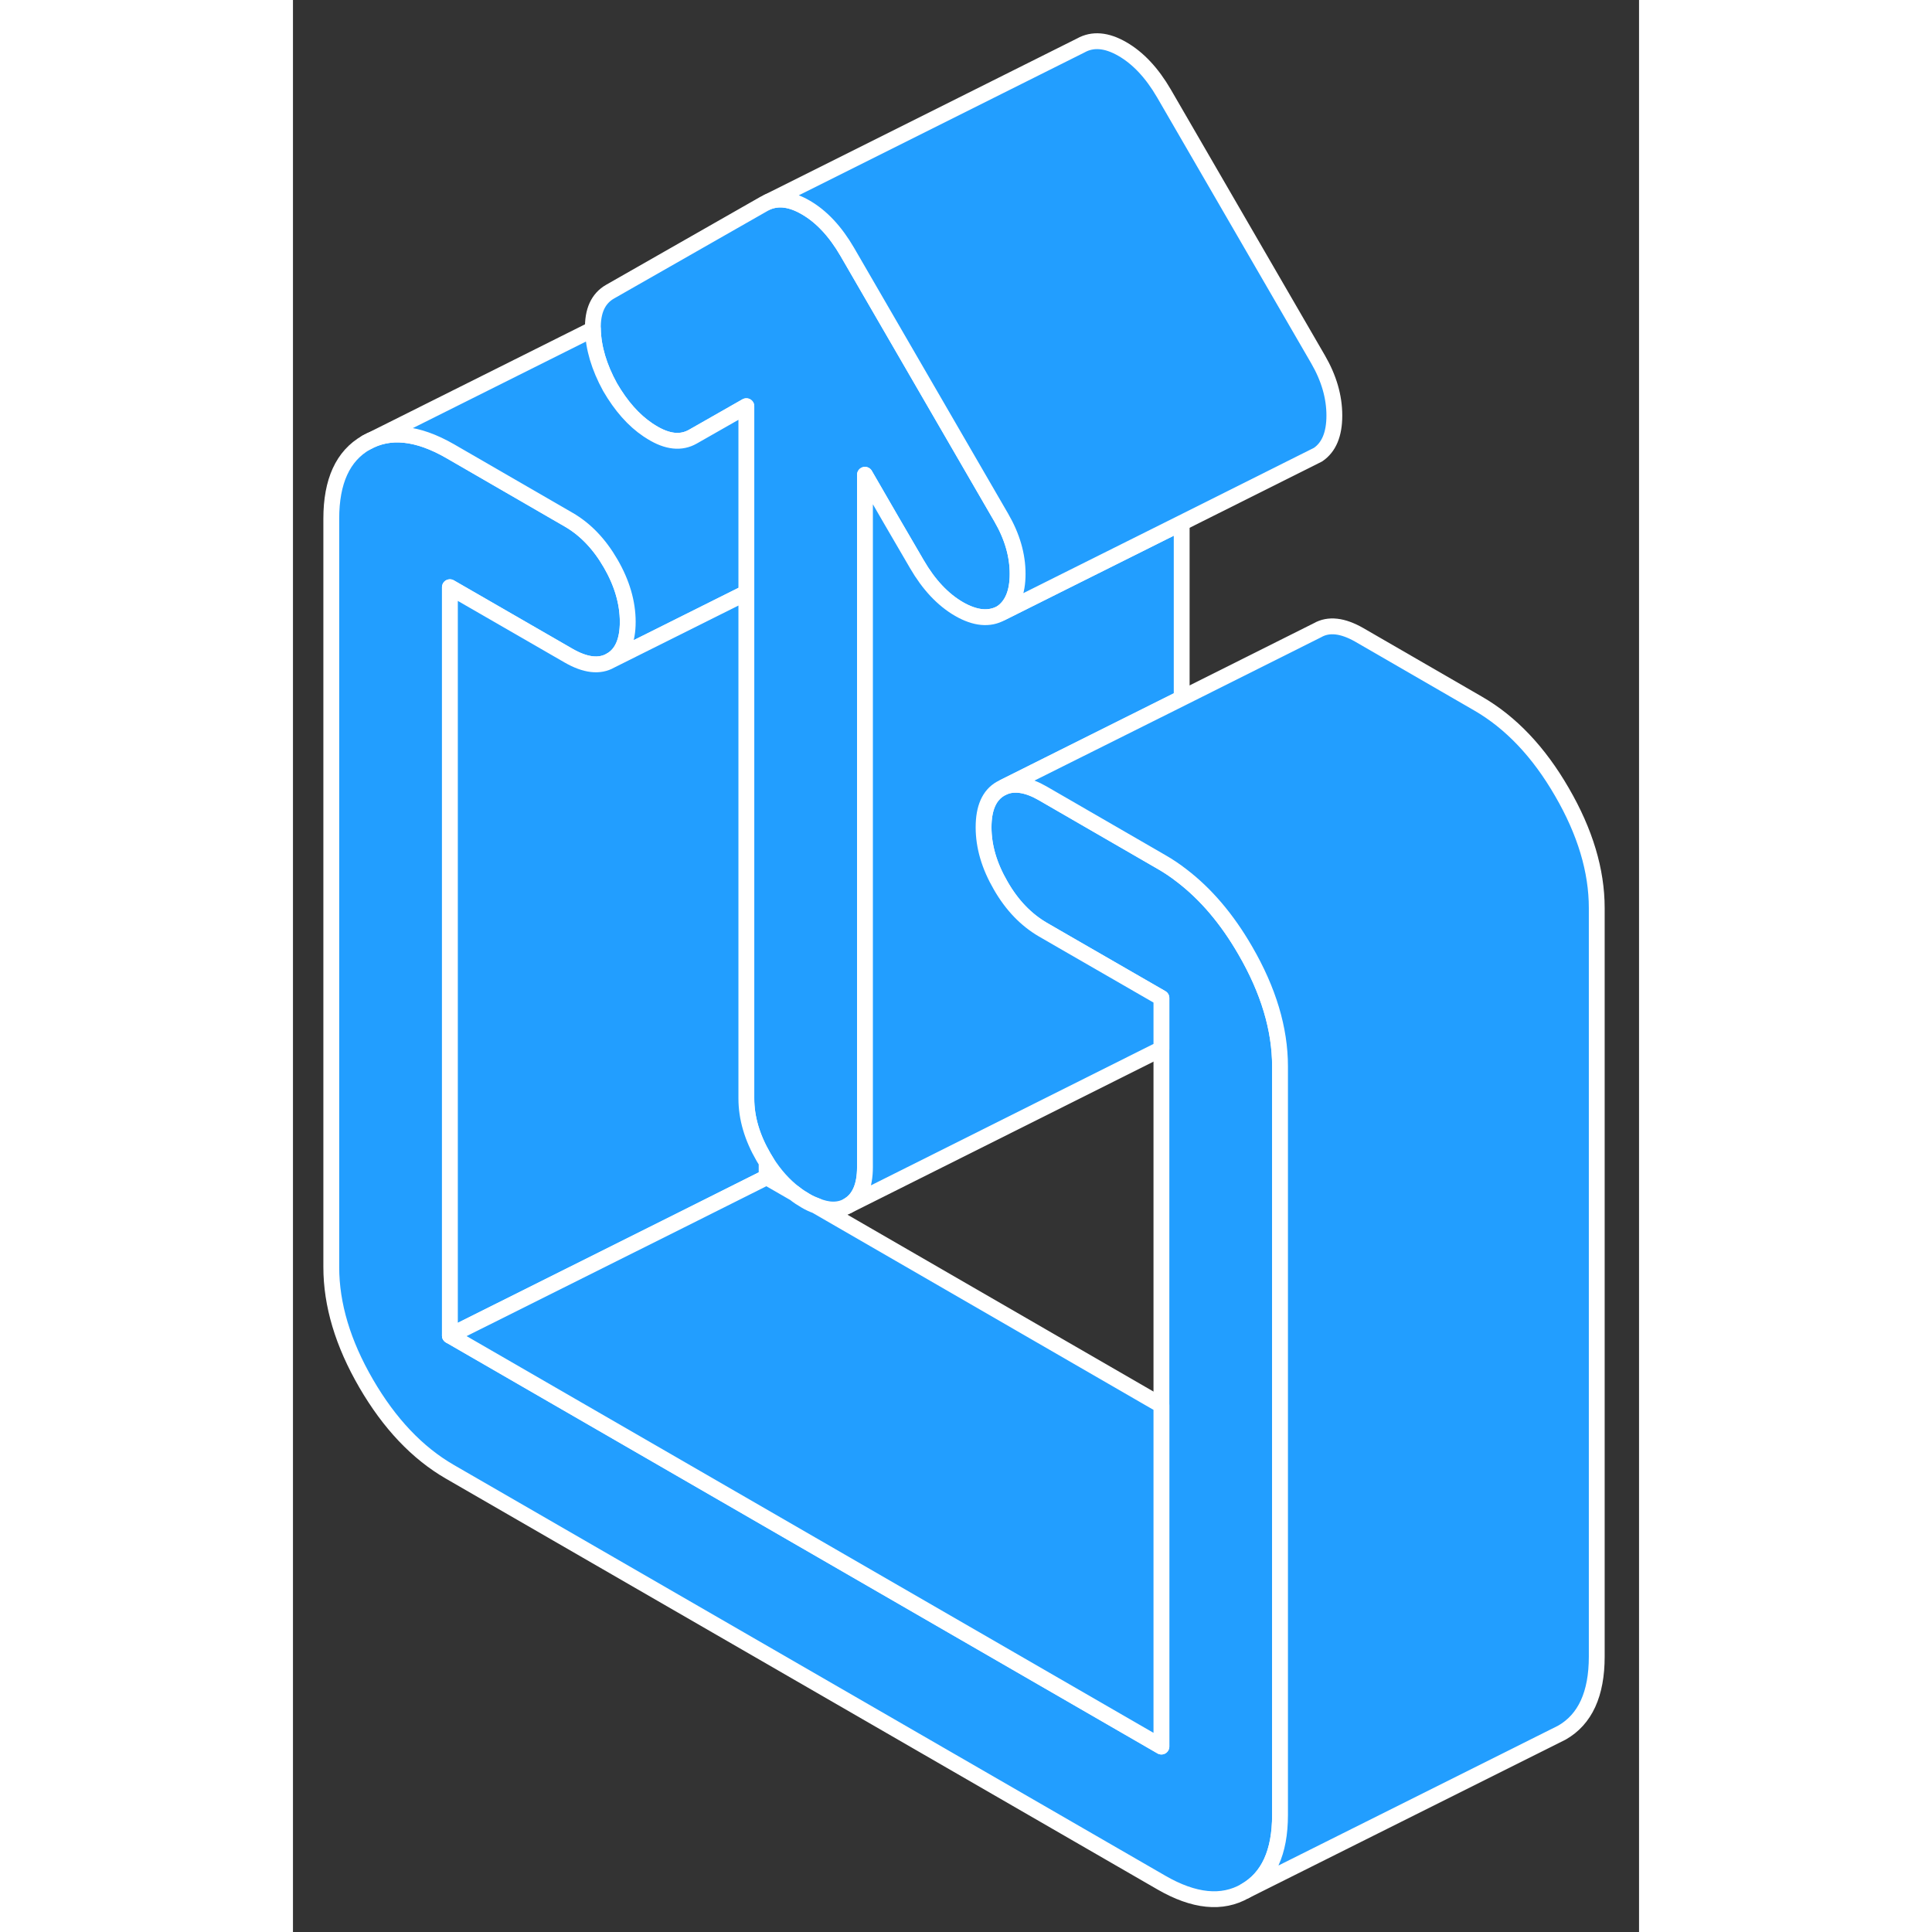 <svg width="48" height="48" viewBox="0 0 85 122" fill="#229EFF" xmlns="http://www.w3.org/2000/svg" stroke-width="1px" stroke-linecap="round" stroke-linejoin="round"><rect x="0" y="0" width="85" height="122" fill="#333333" stroke="none"/><path d="M45.76 36.24C45.76 37.42 45.42 38.24 44.73 38.71C43.98 39.13 43.09 39.05 42.06 38.46C41.03 37.86 40.15 36.92 39.4 35.63L37.78 32.85L36.71 31L36.12 29.98V73.7C36.12 74.91 35.76 75.73 35.04 76.14C34.48 76.46 33.8 76.46 33.02 76.13C32.82 76.06 32.6 75.96 32.38 75.83C32.14 75.69 31.9 75.54 31.68 75.36C31.01 74.85 30.42 74.19 29.91 73.39C29.84 73.28 29.78 73.17 29.71 73.06C28.99 71.82 28.63 70.59 28.63 69.37V25.65L25.26 27.57C24.51 28 23.64 27.91 22.64 27.29C22.57 27.24 22.49 27.2 22.42 27.15C21.51 26.54 20.71 25.63 20.02 24.44C19.33 23.18 18.97 21.97 18.94 20.81V20.79C18.91 19.64 19.27 18.85 20.02 18.42L29.75 12.87L29.99 12.75C30.69 12.47 31.49 12.58 32.38 13.1C33.37 13.67 34.25 14.61 35 15.9L44.73 32.69C45.42 33.88 45.76 35.06 45.76 36.24Z" stroke="white" stroke-linejoin="round"/><path d="M62.33 67.34V114.61C62.33 116.97 61.6 118.57 60.13 119.41C58.67 120.25 56.9 120.07 54.84 118.88L9.91 92.94C7.85 91.75 6.09 89.89 4.62 87.36C3.15 84.83 2.42 82.38 2.42 80.02V32.75C2.42 30.39 3.15 28.79 4.62 27.95C6.09 27.12 7.85 27.3 9.91 28.48L17.4 32.81C18.46 33.42 19.35 34.35 20.06 35.58C20.78 36.82 21.14 38.05 21.14 39.27C21.14 40.49 20.78 41.3 20.06 41.71C19.35 42.12 18.46 42.01 17.4 41.4L9.91 37.08V84.34L54.84 110.29V63.02L48.63 59.44L47.35 58.7C46.29 58.08 45.4 57.16 44.69 55.92C43.97 54.68 43.61 53.46 43.61 52.24C43.61 51.02 43.97 50.21 44.69 49.8L44.91 49.69C45.58 49.42 46.4 49.55 47.35 50.1L48.63 50.84L54.84 54.43C55.28 54.68 55.71 54.97 56.12 55.29C57.64 56.45 58.98 58.02 60.13 60.01C61.6 62.54 62.33 64.98 62.33 67.34Z" stroke="white" stroke-linejoin="round"/><path d="M43.61 52.24C43.61 53.46 43.97 54.68 44.69 55.92C45.4 57.16 46.29 58.08 47.35 58.7L48.63 59.44L54.84 63.02V66.24H54.82L35.04 76.14C35.76 75.73 36.12 74.91 36.12 73.7V29.98L36.71 31L37.78 32.85L39.4 35.63C40.15 36.92 41.03 37.86 42.06 38.46C43.09 39.05 43.98 39.13 44.73 38.71L48.63 36.76L56.12 33.02V44.09L48.63 47.83L44.91 49.69L44.69 49.8C43.97 50.21 43.61 51.02 43.61 52.24Z" stroke="white" stroke-linejoin="round"/><path d="M65.76 26.24C65.76 27.42 65.42 28.24 64.73 28.71L64.49 28.83L56.12 33.02L48.63 36.76L44.73 38.71C45.42 38.24 45.76 37.42 45.76 36.24C45.76 35.06 45.42 33.88 44.73 32.69L35 15.9C34.25 14.61 33.37 13.67 32.38 13.1C31.49 12.58 30.69 12.47 29.99 12.75L49.75 2.87C50.5 2.45 51.38 2.52 52.38 3.1C53.37 3.67 54.25 4.61 55 5.9L64.73 22.69C65.42 23.88 65.76 25.06 65.76 26.24Z" stroke="white" stroke-linejoin="round"/><path d="M28.63 25.65V37.43L20.06 41.71C20.78 41.3 21.14 40.48 21.14 39.27C21.14 38.06 20.78 36.82 20.06 35.58C19.35 34.35 18.46 33.42 17.4 32.81L9.91 28.48C7.85 27.3 6.09 27.12 4.62 27.95L18.94 20.79V20.81C18.97 21.97 19.33 23.18 20.02 24.44C20.71 25.63 21.51 26.54 22.42 27.15C22.49 27.2 22.57 27.24 22.64 27.29C23.64 27.91 24.51 28 25.26 27.57L28.63 25.65Z" stroke="white" stroke-linejoin="round"/><path d="M29.91 73.39V74.34L24.46 77.07L9.91 84.34V37.08L17.4 41.4C18.46 42.01 19.35 42.12 20.06 41.71L28.63 37.43V69.37C28.63 70.59 28.99 71.82 29.71 73.06C29.78 73.17 29.84 73.28 29.91 73.39Z" stroke="white" stroke-linejoin="round"/><path d="M54.84 88.74V110.29L9.91 84.34L24.46 77.07L29.91 74.34L31.68 75.36C31.9 75.54 32.14 75.69 32.38 75.83C32.6 75.96 32.82 76.06 33.02 76.13L54.84 88.74Z" stroke="white" stroke-linejoin="round"/><path d="M82.33 57.34V104.61C82.33 106.97 81.6 108.57 80.13 109.41L79.67 109.64L60.13 119.41C61.6 118.57 62.33 116.97 62.33 114.61V67.34C62.33 64.98 61.6 62.54 60.13 60.01C58.98 58.02 57.64 56.45 56.12 55.29C55.71 54.97 55.28 54.68 54.84 54.43L48.63 50.84L47.35 50.1C46.4 49.55 45.58 49.42 44.91 49.69L48.63 47.83L56.12 44.09L64.69 39.8C65.4 39.39 66.29 39.49 67.35 40.1L74.84 44.43C76.9 45.62 78.67 47.48 80.13 50.01C81.6 52.54 82.33 54.98 82.33 57.34Z" stroke="white" stroke-linejoin="round"/></svg>